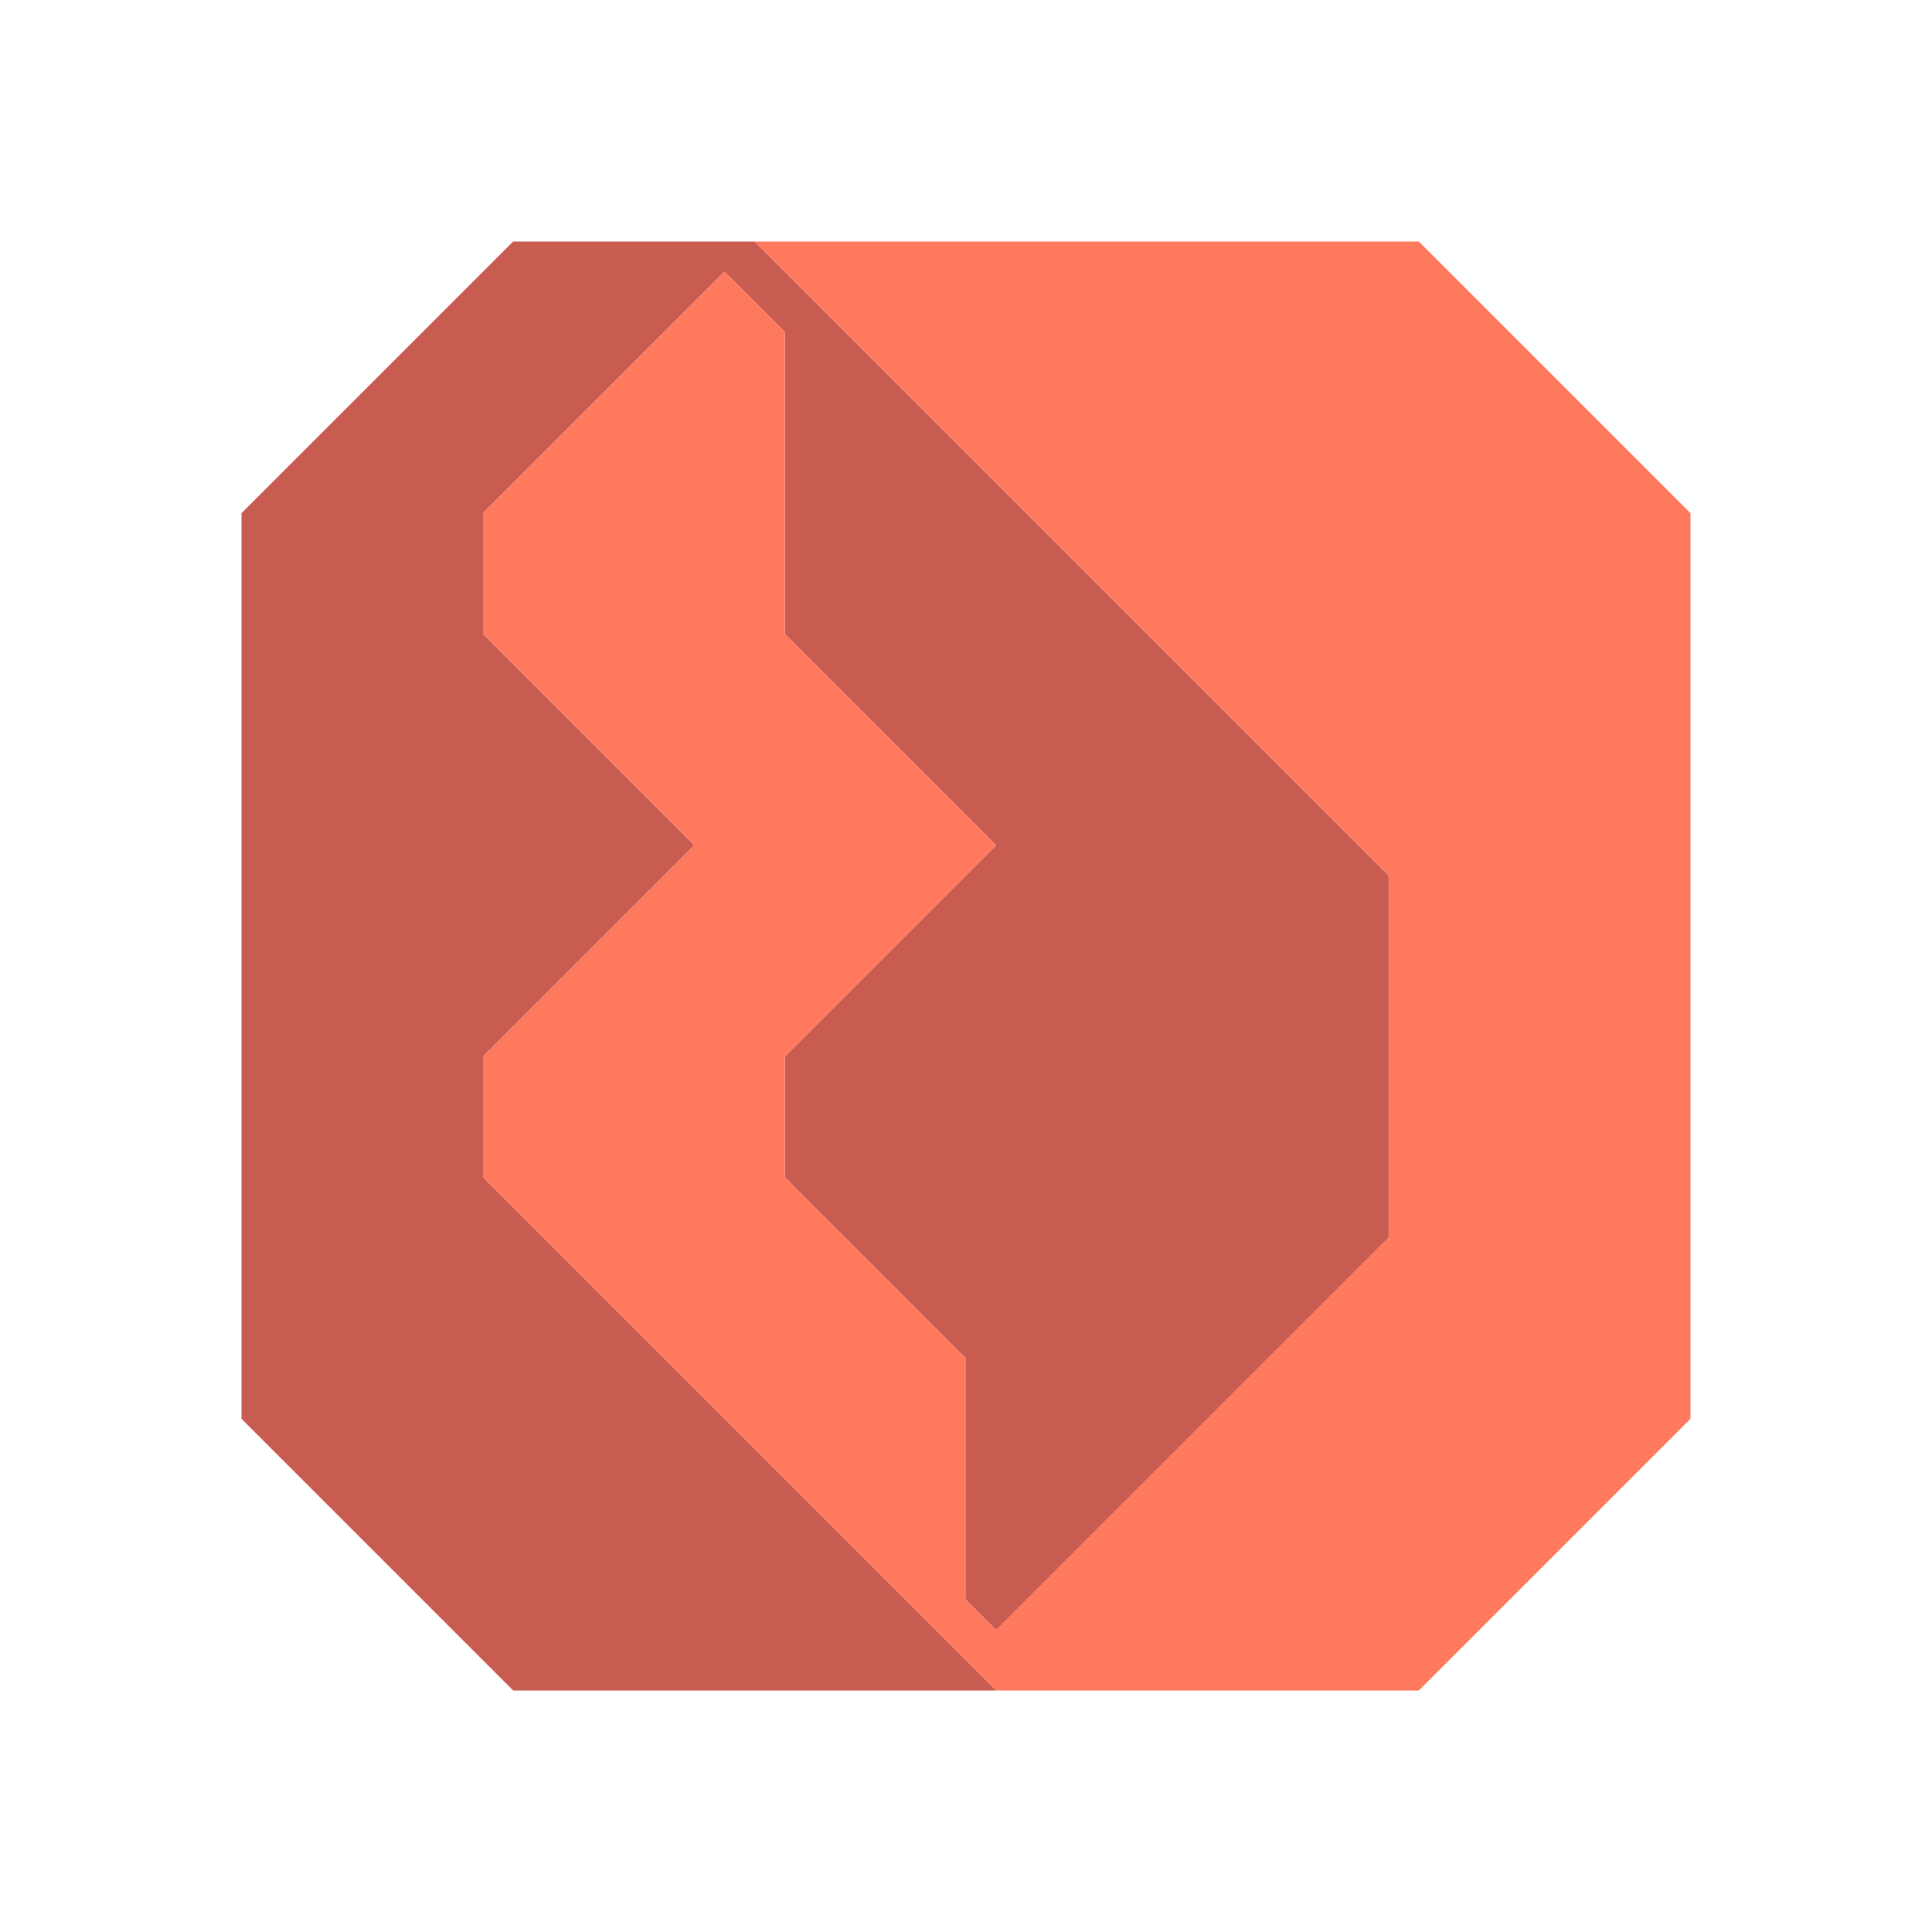 <svg xmlns="http://www.w3.org/2000/svg" width="32" height="32" style="fill-opacity:1;color-rendering:auto;color-interpolation:auto;text-rendering:auto;stroke:#000;stroke-linecap:square;stroke-miterlimit:10;shape-rendering:auto;stroke-opacity:1;fill:#000;stroke-dasharray:none;font-weight:400;stroke-width:1;font-family:&quot;Dialog&quot;;font-style:normal;stroke-linejoin:miter;font-size:12px;stroke-dashoffset:0;image-rendering:auto">
    <g style="stroke-linecap:round;fill:#c85c51;stroke:#c85c51">
        <path stroke="none" d="M4 23.5v-15L8.5 4h4L23 14.5v6L16.5 27l-.5-.5v-4l-3-3v-2l3.5-3.5-3.5-3.5v-5l-1-1-4 4v2l3.5 3.5L8 17.5v2l8.5 8.5h-8Z" style="stroke:none"/>
    </g>
    <g style="stroke-linecap:round;fill:#ff795e;stroke:#ff795e">
        <path stroke="none" d="M8 10.5v-2l4-4 1 1v5l3.5 3.5-3.5 3.5v2l3 3v4l.5.5 6.5-6.5v-6L12.5 4h11L28 8.5v15L23.5 28h-7L8 19.5v-2l3.5-3.5Z" style="stroke:none"/>
    </g>
</svg>
